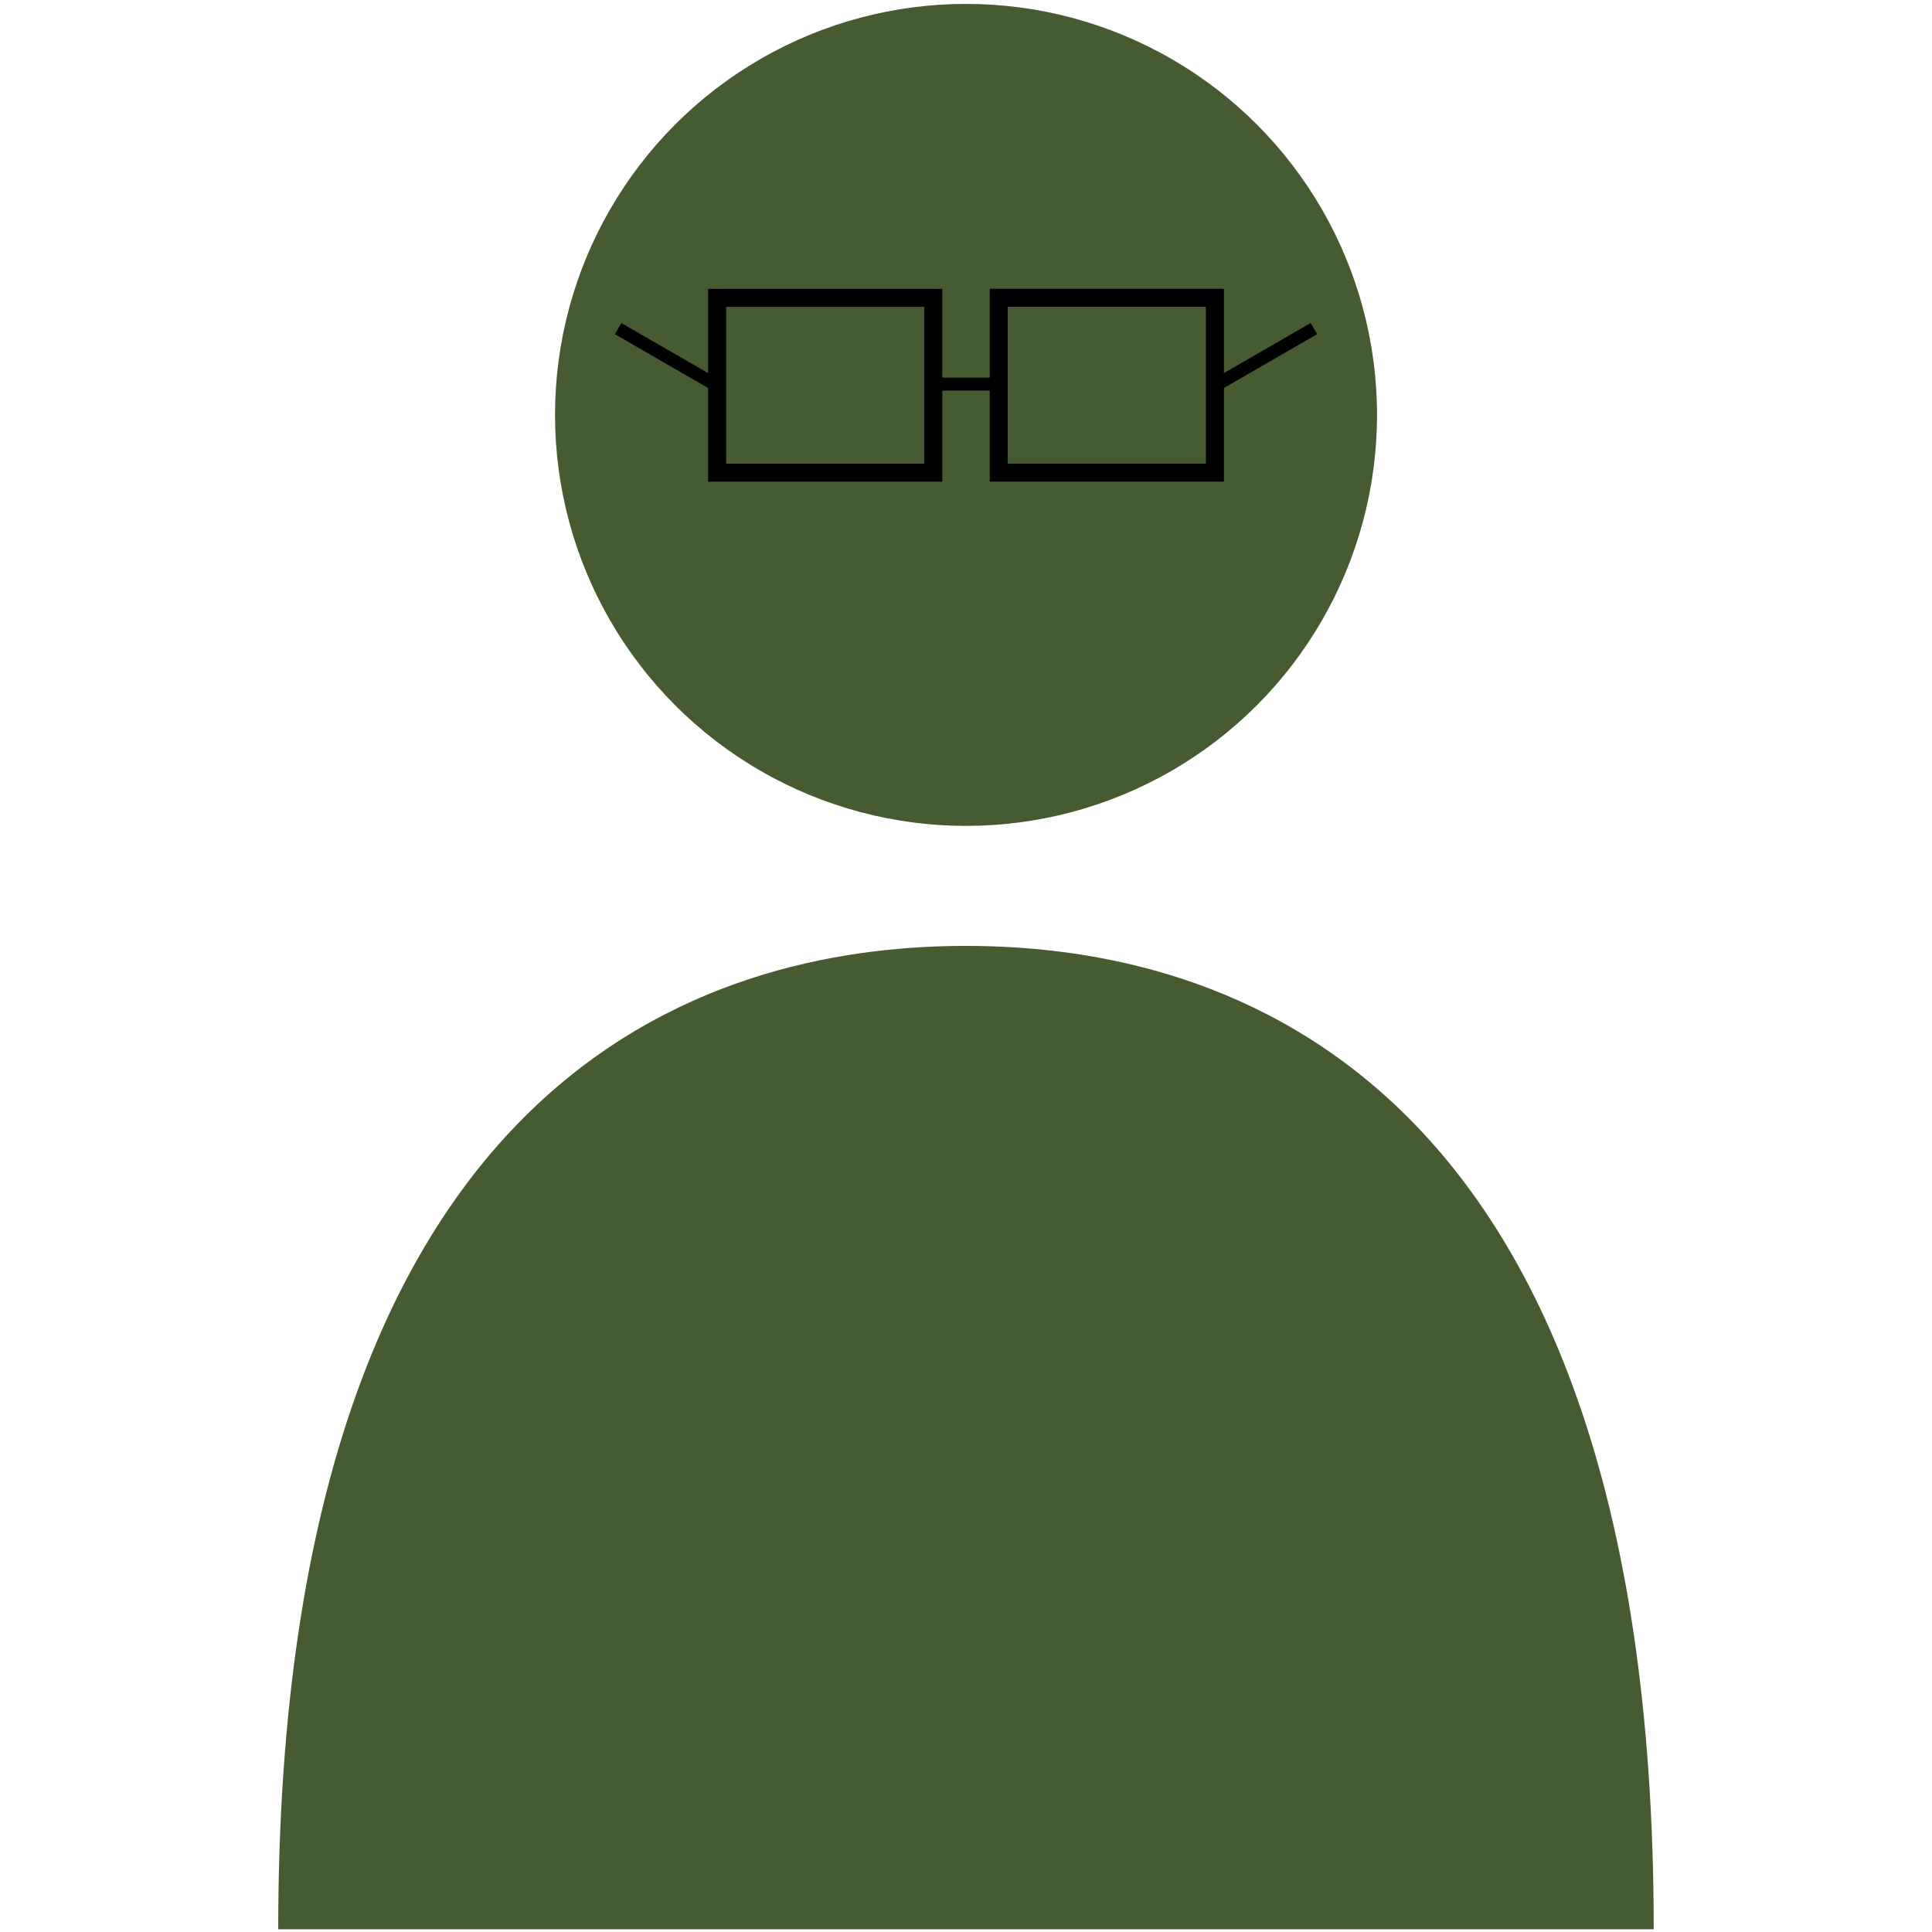 <?xml version="1.0" encoding="UTF-8" standalone="no"?>
<!-- Created with Inkscape (http://www.inkscape.org/) -->

<svg
   xmlns:dc="http://purl.org/dc/elements/1.1/"
   xmlns:cc="http://creativecommons.org/ns#"
   xmlns:rdf="http://www.w3.org/1999/02/22-rdf-syntax-ns#"
   xmlns:svg="http://www.w3.org/2000/svg"
   xmlns="http://www.w3.org/2000/svg"
   xmlns:sodipodi="http://sodipodi.sourceforge.net/DTD/sodipodi-0.dtd"
   xmlns:inkscape="http://www.inkscape.org/namespaces/inkscape"
   width="150"
   height="150"
   viewBox="0 0 39.687 39.688"
   version="1.1"
   id="svg8"
   inkscape:version="0.92.3 (2405546, 2018-03-11)"
   sodipodi:docname="Tutors_dafault_#475b32ff.svg">
  <defs
     id="defs2" />
  <sodipodi:namedview
     id="base"
     pagecolor="#ffffff"
     bordercolor="#666666"
     borderopacity="1.0"
     inkscape:pageopacity="0.0"
     inkscape:pageshadow="2"
     inkscape:zoom="1.4"
     inkscape:cx="19.48331"
     inkscape:cy="72.557524"
     inkscape:document-units="mm"
     inkscape:current-layer="layer1"
     showgrid="false"
     units="px"
     inkscape:window-width="1366"
     inkscape:window-height="719"
     inkscape:window-x="0"
     inkscape:window-y="20"
     inkscape:window-maximized="1" />
  <g
     inkscape:label="Layer 1"
     inkscape:groupmode="layer"
     id="layer1"
     transform="translate(0,-257.312)">
    <circle
       style="opacity:1;vector-effect:none;fill:#475b32;fill-opacity:1;stroke:none;stroke-width:0.37;stroke-linecap:butt;stroke-linejoin:miter;stroke-miterlimit:4;stroke-dasharray:none;stroke-dashoffset:0;stroke-opacity:1"
       id="path10"
       cx="19.844"
       cy="265.835"
       r="8.443" />
    <path
       style="fill:#475b32;fill-opacity:1;stroke:none;stroke-width:0.265px;stroke-linecap:butt;stroke-linejoin:miter;stroke-opacity:1"
       d="m 33.971,296.944 c 0,-18.27 -9.506,-20.201 -14.128,-20.201 -4.621,0 -14.128,1.931 -14.128,20.201"
       id="path12-3"
       inkscape:connector-curvature="0"
       sodipodi:nodetypes="ccc" />
    <g
       id="g895"
       transform="translate(-27.508,-5.859)">
      <g
         transform="translate(0,0.071)"
         id="g886">
        <rect
           style="opacity:1;vector-effect:none;fill:none;fill-opacity:1;stroke:#000000;stroke-width:0.37;stroke-linecap:butt;stroke-linejoin:miter;stroke-miterlimit:4;stroke-dasharray:none;stroke-dashoffset:0;stroke-opacity:1"
           id="rect853"
           width="4.441"
           height="3.591"
           x="42.239"
           y="269.219"
           ry="1.228"
           rx="0" />
        <path
           style="fill:none;stroke:#000000;stroke-width:0.265px;stroke-linecap:butt;stroke-linejoin:miter;stroke-opacity:1"
           d="m 42.262,271.038 -2.056,-1.187"
           id="path855"
           inkscape:connector-curvature="0" />
      </g>
      <path
         inkscape:connector-curvature="0"
         id="path857"
         d="m 46.68,271.061 h 1.394"
         style="fill:none;stroke:#000000;stroke-width:0.265px;stroke-linecap:butt;stroke-linejoin:miter;stroke-opacity:1" />
      <g
         transform="translate(-1.587,-0.071)"
         id="g882">
        <rect
           style="opacity:1;vector-effect:none;fill:none;fill-opacity:1;stroke:#000000;stroke-width:0.37;stroke-linecap:butt;stroke-linejoin:miter;stroke-miterlimit:4;stroke-dasharray:none;stroke-dashoffset:0;stroke-opacity:1"
           id="rect853-6"
           width="4.441"
           height="3.591"
           x="-54.052"
           y="269.36"
           ry="1.228"
           rx="0"
           transform="scale(-1,1)" />
        <path
           style="fill:none;stroke:#000000;stroke-width:0.265px;stroke-linecap:butt;stroke-linejoin:miter;stroke-opacity:1"
           d="m 54.029,271.179 2.056,-1.187"
           id="path855-7"
           inkscape:connector-curvature="0" />
      </g>
    </g>
  </g>
</svg>
